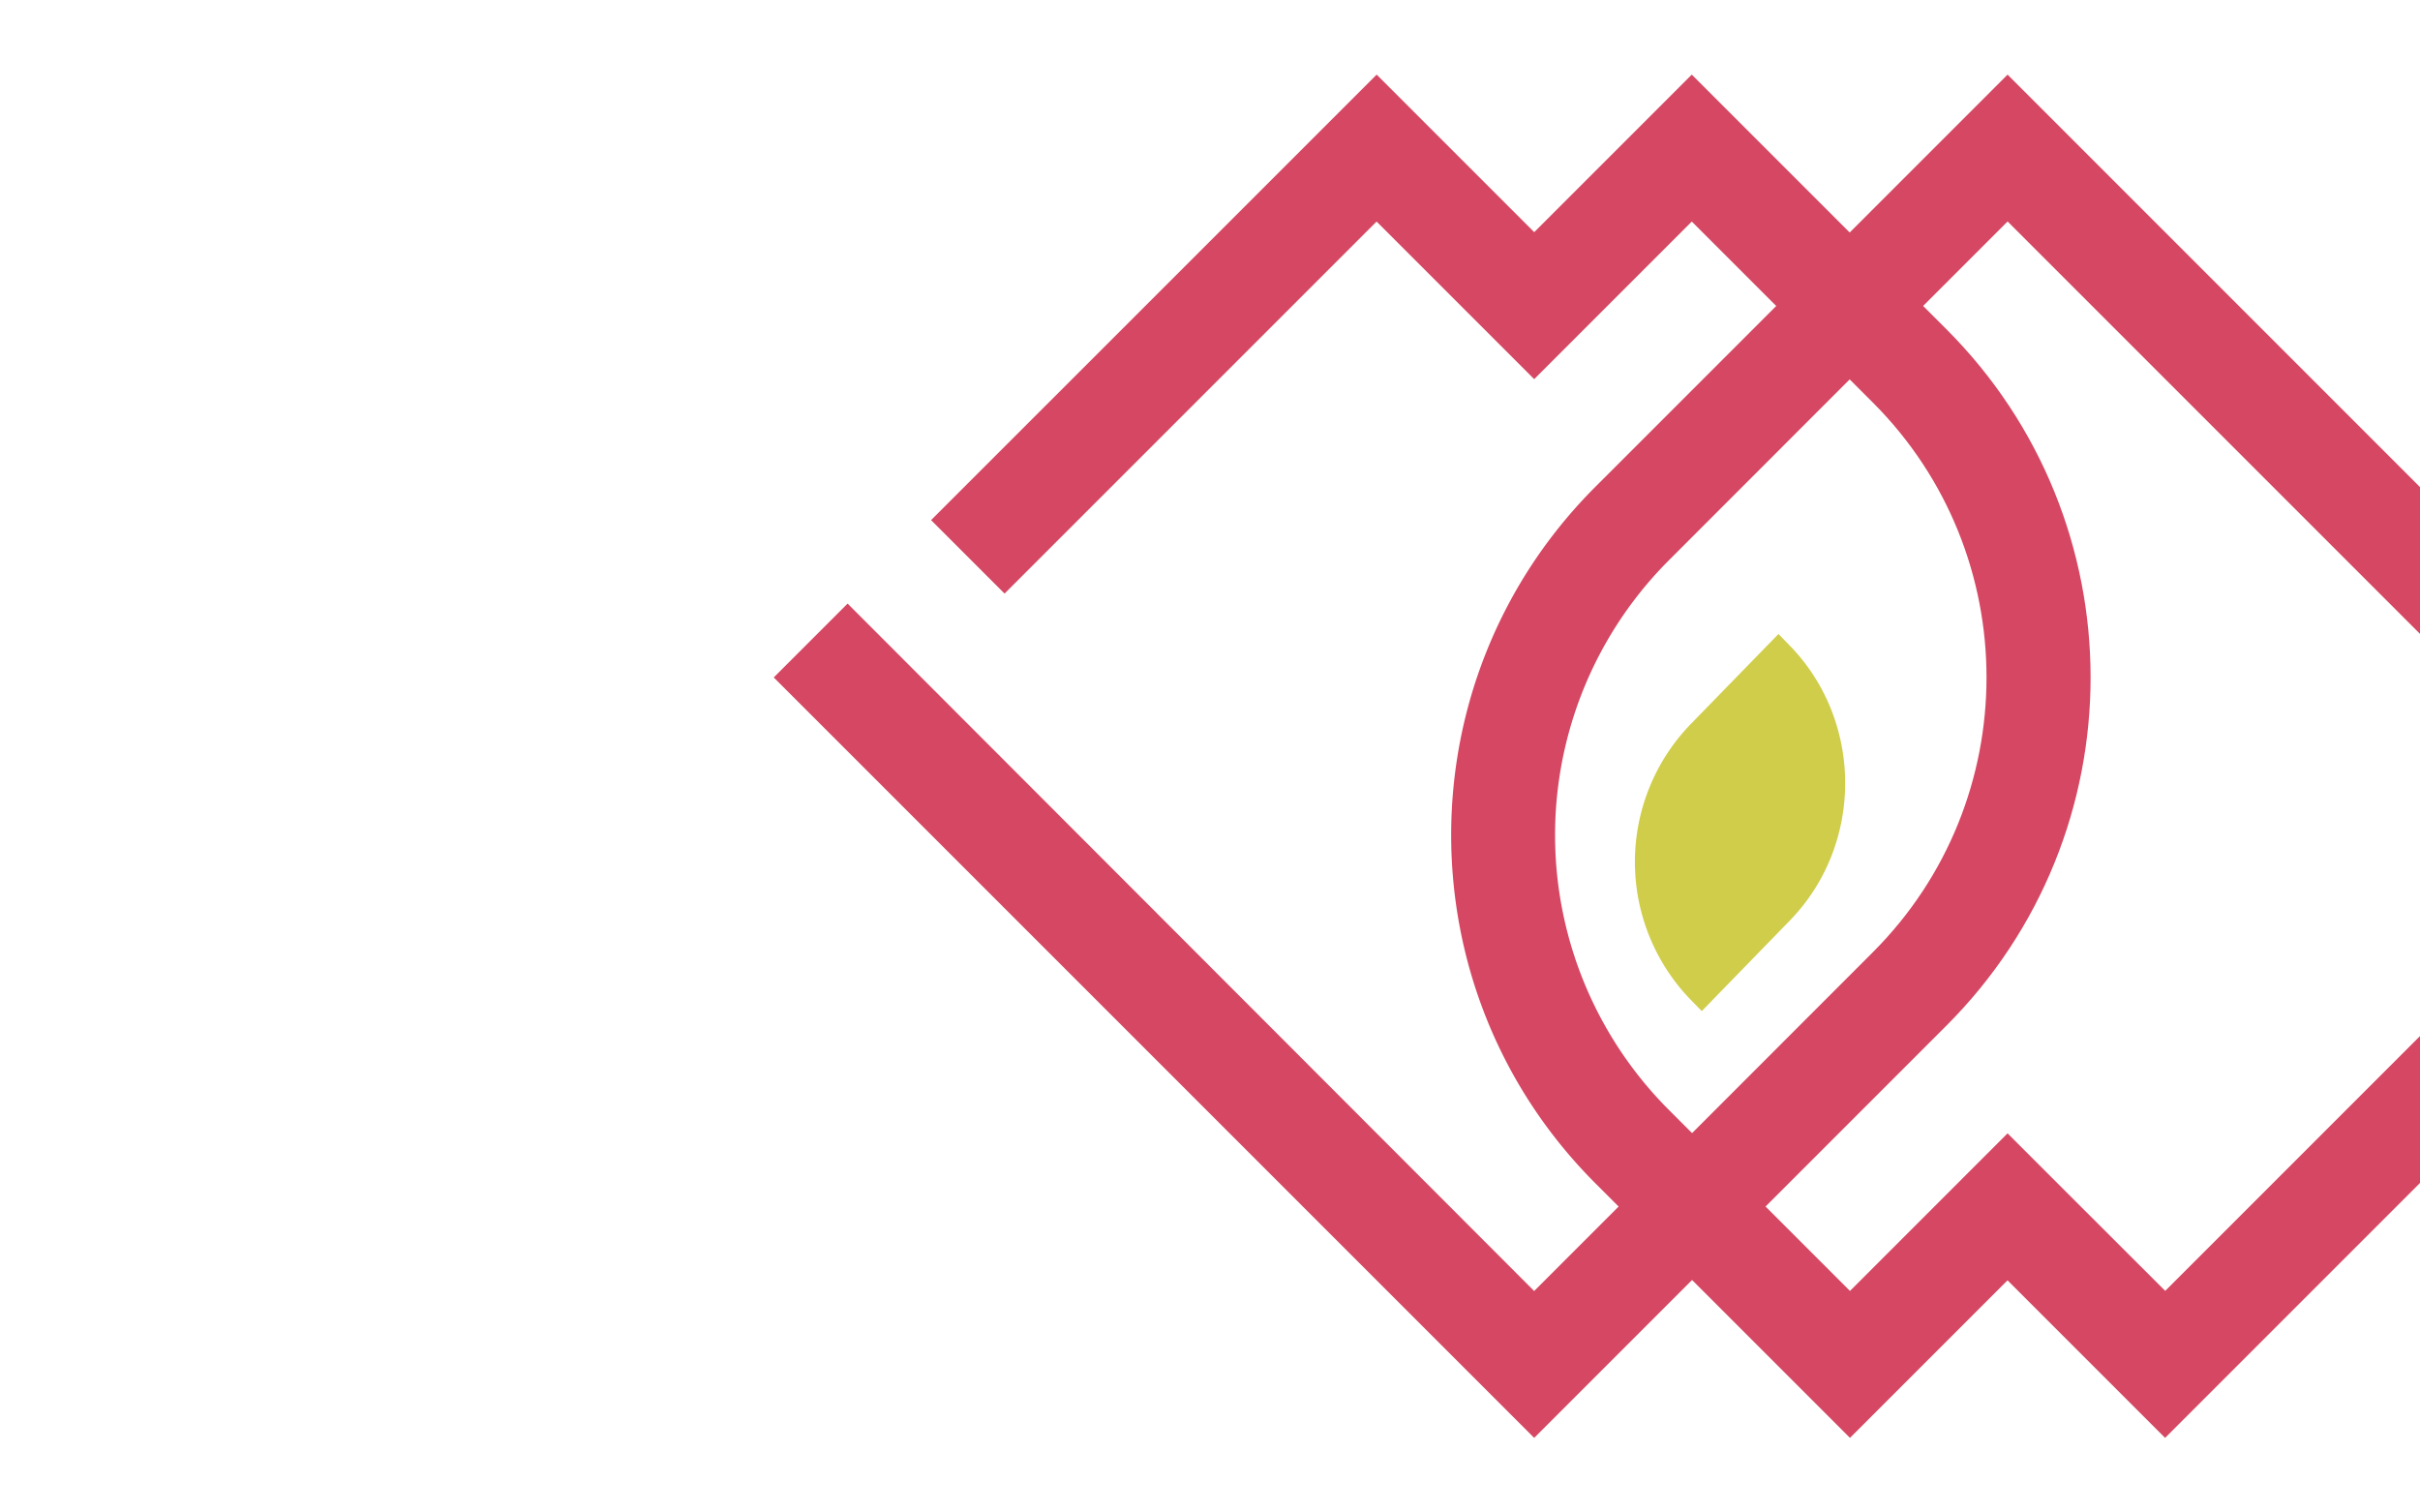 <svg id="レイヤー_1" data-name="レイヤー 1" xmlns="http://www.w3.org/2000/svg" viewBox="0 0 1920 1200"><rect x="0" y="0" width="1920" height="1200" fill="#333333" stroke="none"/><defs><style>.cls-1{fill:#fff;}.cls-2{fill:#d54762;}.cls-3{fill:none;}.cls-4{fill:#d0cd4b;}</style></defs><title>background_whole_white</title><polyline class="cls-1" points="1932 1214 -21 1214 -21 -17 1932 -17"/><path class="cls-2" d="M1592.79,59.2,1467.52,184.47l-58.29,58.29L1265.8,386.19c-152.61,152.61-152.61,400.05,0,552.67l18.39,18.39,58.29,58.29,125.27,125.27,125-125,125,125,478.28-478.28Zm58.29,898.28-58.29-58.29-58.29,58.29-66.75,66.75-67-67L1342.48,899l-18.39-18.39a308.36,308.36,0,0,1,0-436.09L1467.52,301l58.29-58.29,67-67,486.75,486.75-361.71,361.71Z"/><path class="cls-3" d="M1544.19,813.81,1400.77,957.24l67,67,66.75-66.75,58.29-58.29,58.29,58.29,66.75,66.75,361.71-361.71L1592.79,175.77l-67,67,18.39,18.39C1696.81,413.76,1696.81,661.2,1544.19,813.81Z"/><path class="cls-3" d="M1233.77,662.52a306.34,306.34,0,0,0,90.32,218L1342.48,899l143.43-143.43c120.23-120.23,120.23-315.86,0-436.09L1467.52,301,1324.09,444.47A306.34,306.34,0,0,0,1233.77,662.52ZM1411.05,503l9,9.2c58.58,60.15,58.58,158,0,218.18l-69.88,71.76-9-9.2a157.22,157.22,0,0,1,0-218.18Z"/><path class="cls-3" d="M1544.19,813.81,1400.77,957.24l67,67,66.75-66.75,58.29-58.29,58.29,58.29,66.75,66.75,361.71-361.71L1592.79,175.77l-67,67,18.39,18.39C1696.81,413.76,1696.81,661.2,1544.19,813.81Z"/><path class="cls-2" d="M1544.19,813.81c152.61-152.61,152.61-400.05,0-552.67l-18.39-18.39-58.29-58.29L1342.24,59.2l-125,125-125-125L738.71,412.66,797,470.94l295.17-295.17,66.75,66.75,58.29,58.29,58.29-58.29,66.75-66.75,67,67L1467.52,301l18.39,18.39c120.23,120.23,120.23,315.86,0,436.09L1342.48,899l-58.29,58.29-67,67L672.48,478.89l-58.6,58.6,603.32,603.32,125.27-125.27,58.29-58.29Z"/><path class="cls-4" d="M1341.17,793l9,9.2L1420,730.4c58.58-60.15,58.58-158,0-218.18l-9-9.2-69.88,71.76a157.22,157.22,0,0,0,0,218.18Z"/></svg>